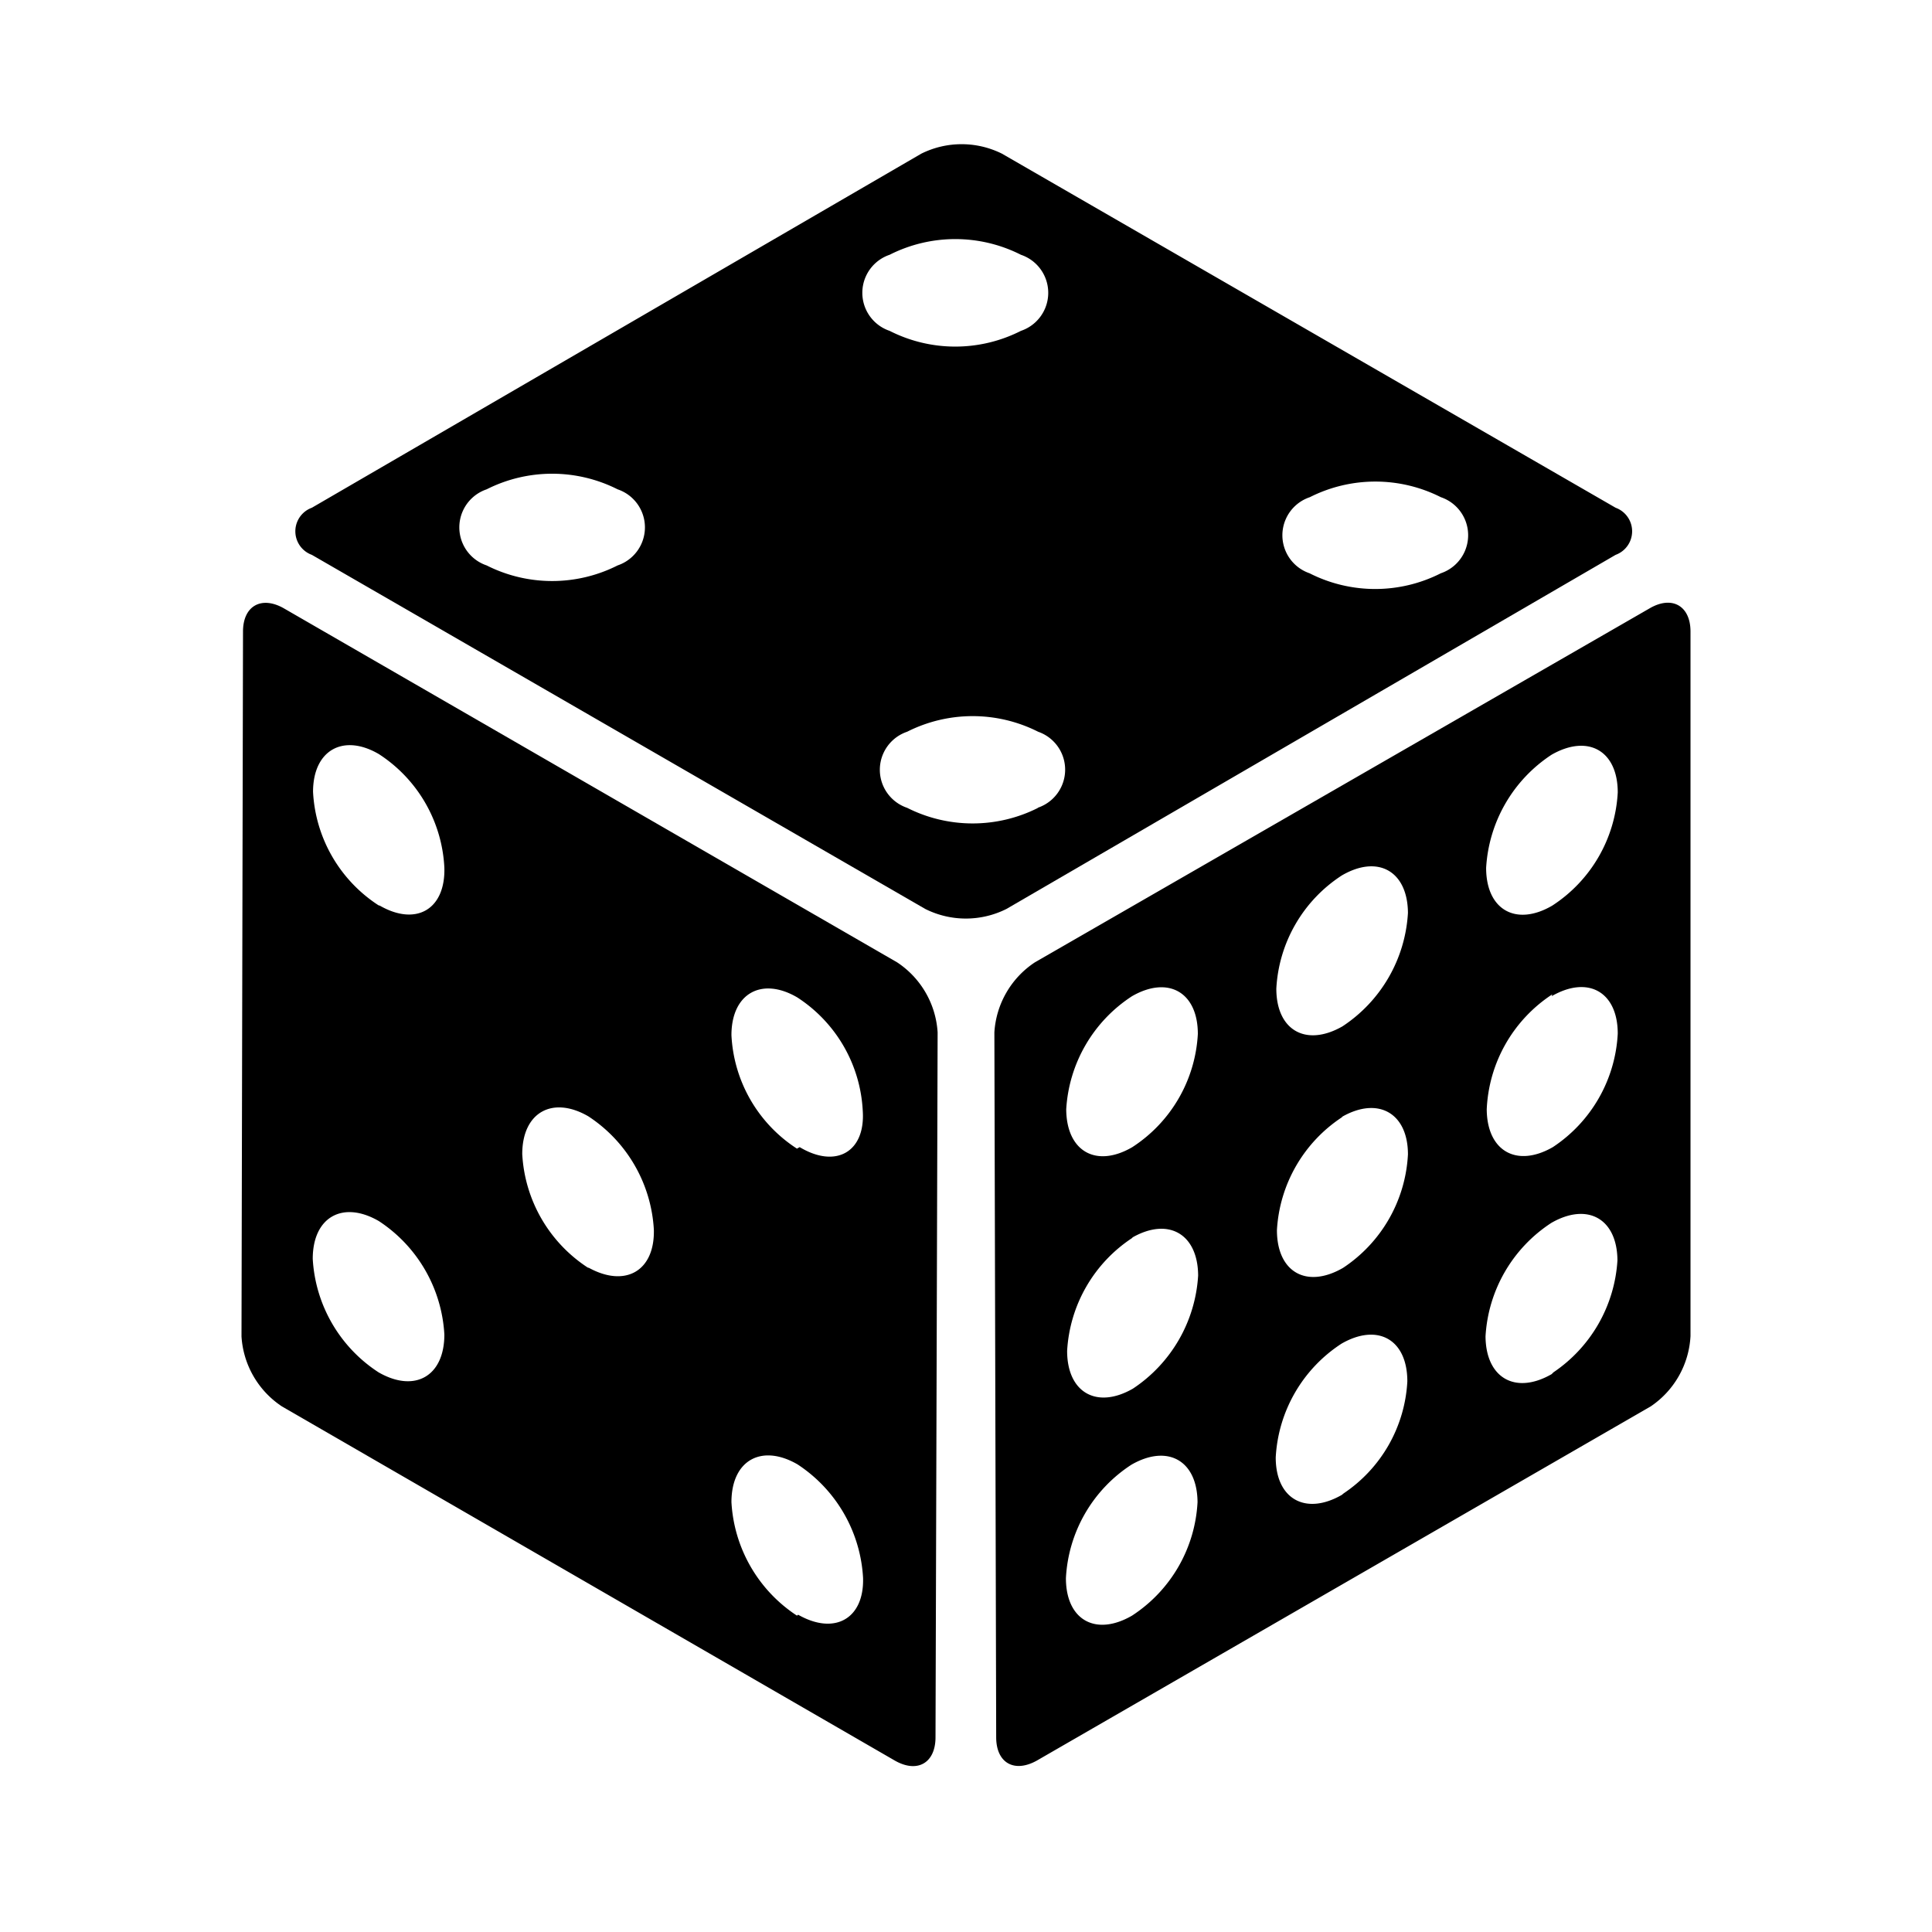 <svg xmlns="http://www.w3.org/2000/svg" viewBox="0 0 64 64"><g id="Layer_26" data-name="Layer 26"><path d="M29.72,31.88,9.4,20.15c-.74-.42-1.35-.08-1.35.77L8,44.27a3,3,0,0,0,1.34,2.32L29.64,58.32c.75.43,1.35.08,1.35-.77l.07-23.35A3,3,0,0,0,29.72,31.88ZM12.54,45.46a4.8,4.8,0,0,1-2.18-3.76c0-1.39,1-1.94,2.19-1.25a4.81,4.81,0,0,1,2.17,3.76C14.72,45.59,13.74,46.15,12.54,45.46Zm0-15.47a4.77,4.77,0,0,1-2.17-3.76c0-1.38,1-1.94,2.18-1.25a4.76,4.76,0,0,1,2.17,3.76C14.76,30.13,13.78,30.69,12.58,30Zm6.93,12a4.8,4.8,0,0,1-2.17-3.76c0-1.38,1-1.94,2.19-1.25a4.81,4.81,0,0,1,2.17,3.76C21.69,42.1,20.72,42.66,19.51,42Zm6.93,11.53a4.81,4.81,0,0,1-2.17-3.76c0-1.39,1-1.94,2.19-1.25a4.81,4.81,0,0,1,2.17,3.76C28.63,53.62,27.65,54.18,26.44,53.49Zm0-15.47a4.75,4.75,0,0,1-2.17-3.76c0-1.38,1-1.94,2.18-1.25a4.76,4.76,0,0,1,2.17,3.76C28.67,38.16,27.69,38.72,26.49,38Z"/><path d="M56,44.26,56,20.92c0-.85-.61-1.2-1.35-.77L34.28,31.88a3,3,0,0,0-1.34,2.32L33,57.55c0,.85.6,1.19,1.35.77L54.68,46.59A3,3,0,0,0,56,44.26ZM37.5,33c1.2-.69,2.18-.13,2.18,1.25A4.77,4.77,0,0,1,37.51,38c-1.2.7-2.18.14-2.19-1.25A4.8,4.8,0,0,1,37.5,33Zm0,8c1.2-.69,2.18-.13,2.19,1.25A4.84,4.84,0,0,1,37.53,46c-1.2.69-2.18.13-2.18-1.25A4.8,4.8,0,0,1,37.52,41Zm0,12.52c-1.21.7-2.19.14-2.19-1.24a4.77,4.77,0,0,1,2.17-3.76c1.2-.69,2.18-.14,2.19,1.24A4.78,4.78,0,0,1,37.56,53.48ZM44.45,29c1.2-.7,2.18-.14,2.19,1.24A4.83,4.83,0,0,1,44.47,34c-1.21.69-2.19.13-2.19-1.25A4.77,4.77,0,0,1,44.45,29Zm0,8c1.2-.69,2.19-.13,2.19,1.24A4.8,4.8,0,0,1,44.49,42c-1.21.7-2.19.14-2.19-1.25A4.8,4.8,0,0,1,44.47,37Zm0,12.52c-1.2.69-2.19.14-2.19-1.24a4.8,4.8,0,0,1,2.18-3.77c1.2-.69,2.18-.14,2.18,1.25A4.77,4.77,0,0,1,44.51,49.47ZM51.4,25c1.21-.69,2.19-.13,2.19,1.25A4.77,4.77,0,0,1,51.42,30c-1.2.7-2.19.14-2.19-1.25A4.81,4.81,0,0,1,51.4,25Zm0,8c1.21-.7,2.19-.14,2.19,1.24A4.8,4.8,0,0,1,51.44,38c-1.2.69-2.18.13-2.19-1.25A4.8,4.8,0,0,1,51.42,32.94Zm0,12.52c-1.2.69-2.18.13-2.19-1.25a4.81,4.81,0,0,1,2.18-3.76c1.2-.69,2.18-.14,2.19,1.24A4.83,4.83,0,0,1,51.46,45.46Z"/><path d="M10.33,16.82a.83.83,0,0,0,0,1.56L30.65,30.11a3,3,0,0,0,2.69,0L53.52,18.38a.83.83,0,0,0,0-1.56L33.19,5.09a3,3,0,0,0-2.67,0Zm10.13,1.91a4.81,4.81,0,0,1-4.34,0,1.33,1.33,0,0,1,0-2.52,4.81,4.81,0,0,1,4.34,0A1.33,1.33,0,0,1,20.46,18.73Zm22.93-2.26a4.81,4.81,0,0,1,4.34,0,1.33,1.33,0,0,1,0,2.52,4.8,4.8,0,0,1-4.35,0A1.33,1.33,0,0,1,43.39,16.47Zm-9,10.29a4.81,4.81,0,0,1-4.34,0,1.33,1.33,0,0,1,0-2.52,4.81,4.81,0,0,1,4.34,0A1.33,1.33,0,0,1,34.37,26.76ZM33.82,8.44a1.33,1.33,0,0,1,0,2.52,4.8,4.8,0,0,1-4.35,0,1.33,1.33,0,0,1,0-2.52A4.81,4.81,0,0,1,33.82,8.44Z"/></g></svg>
